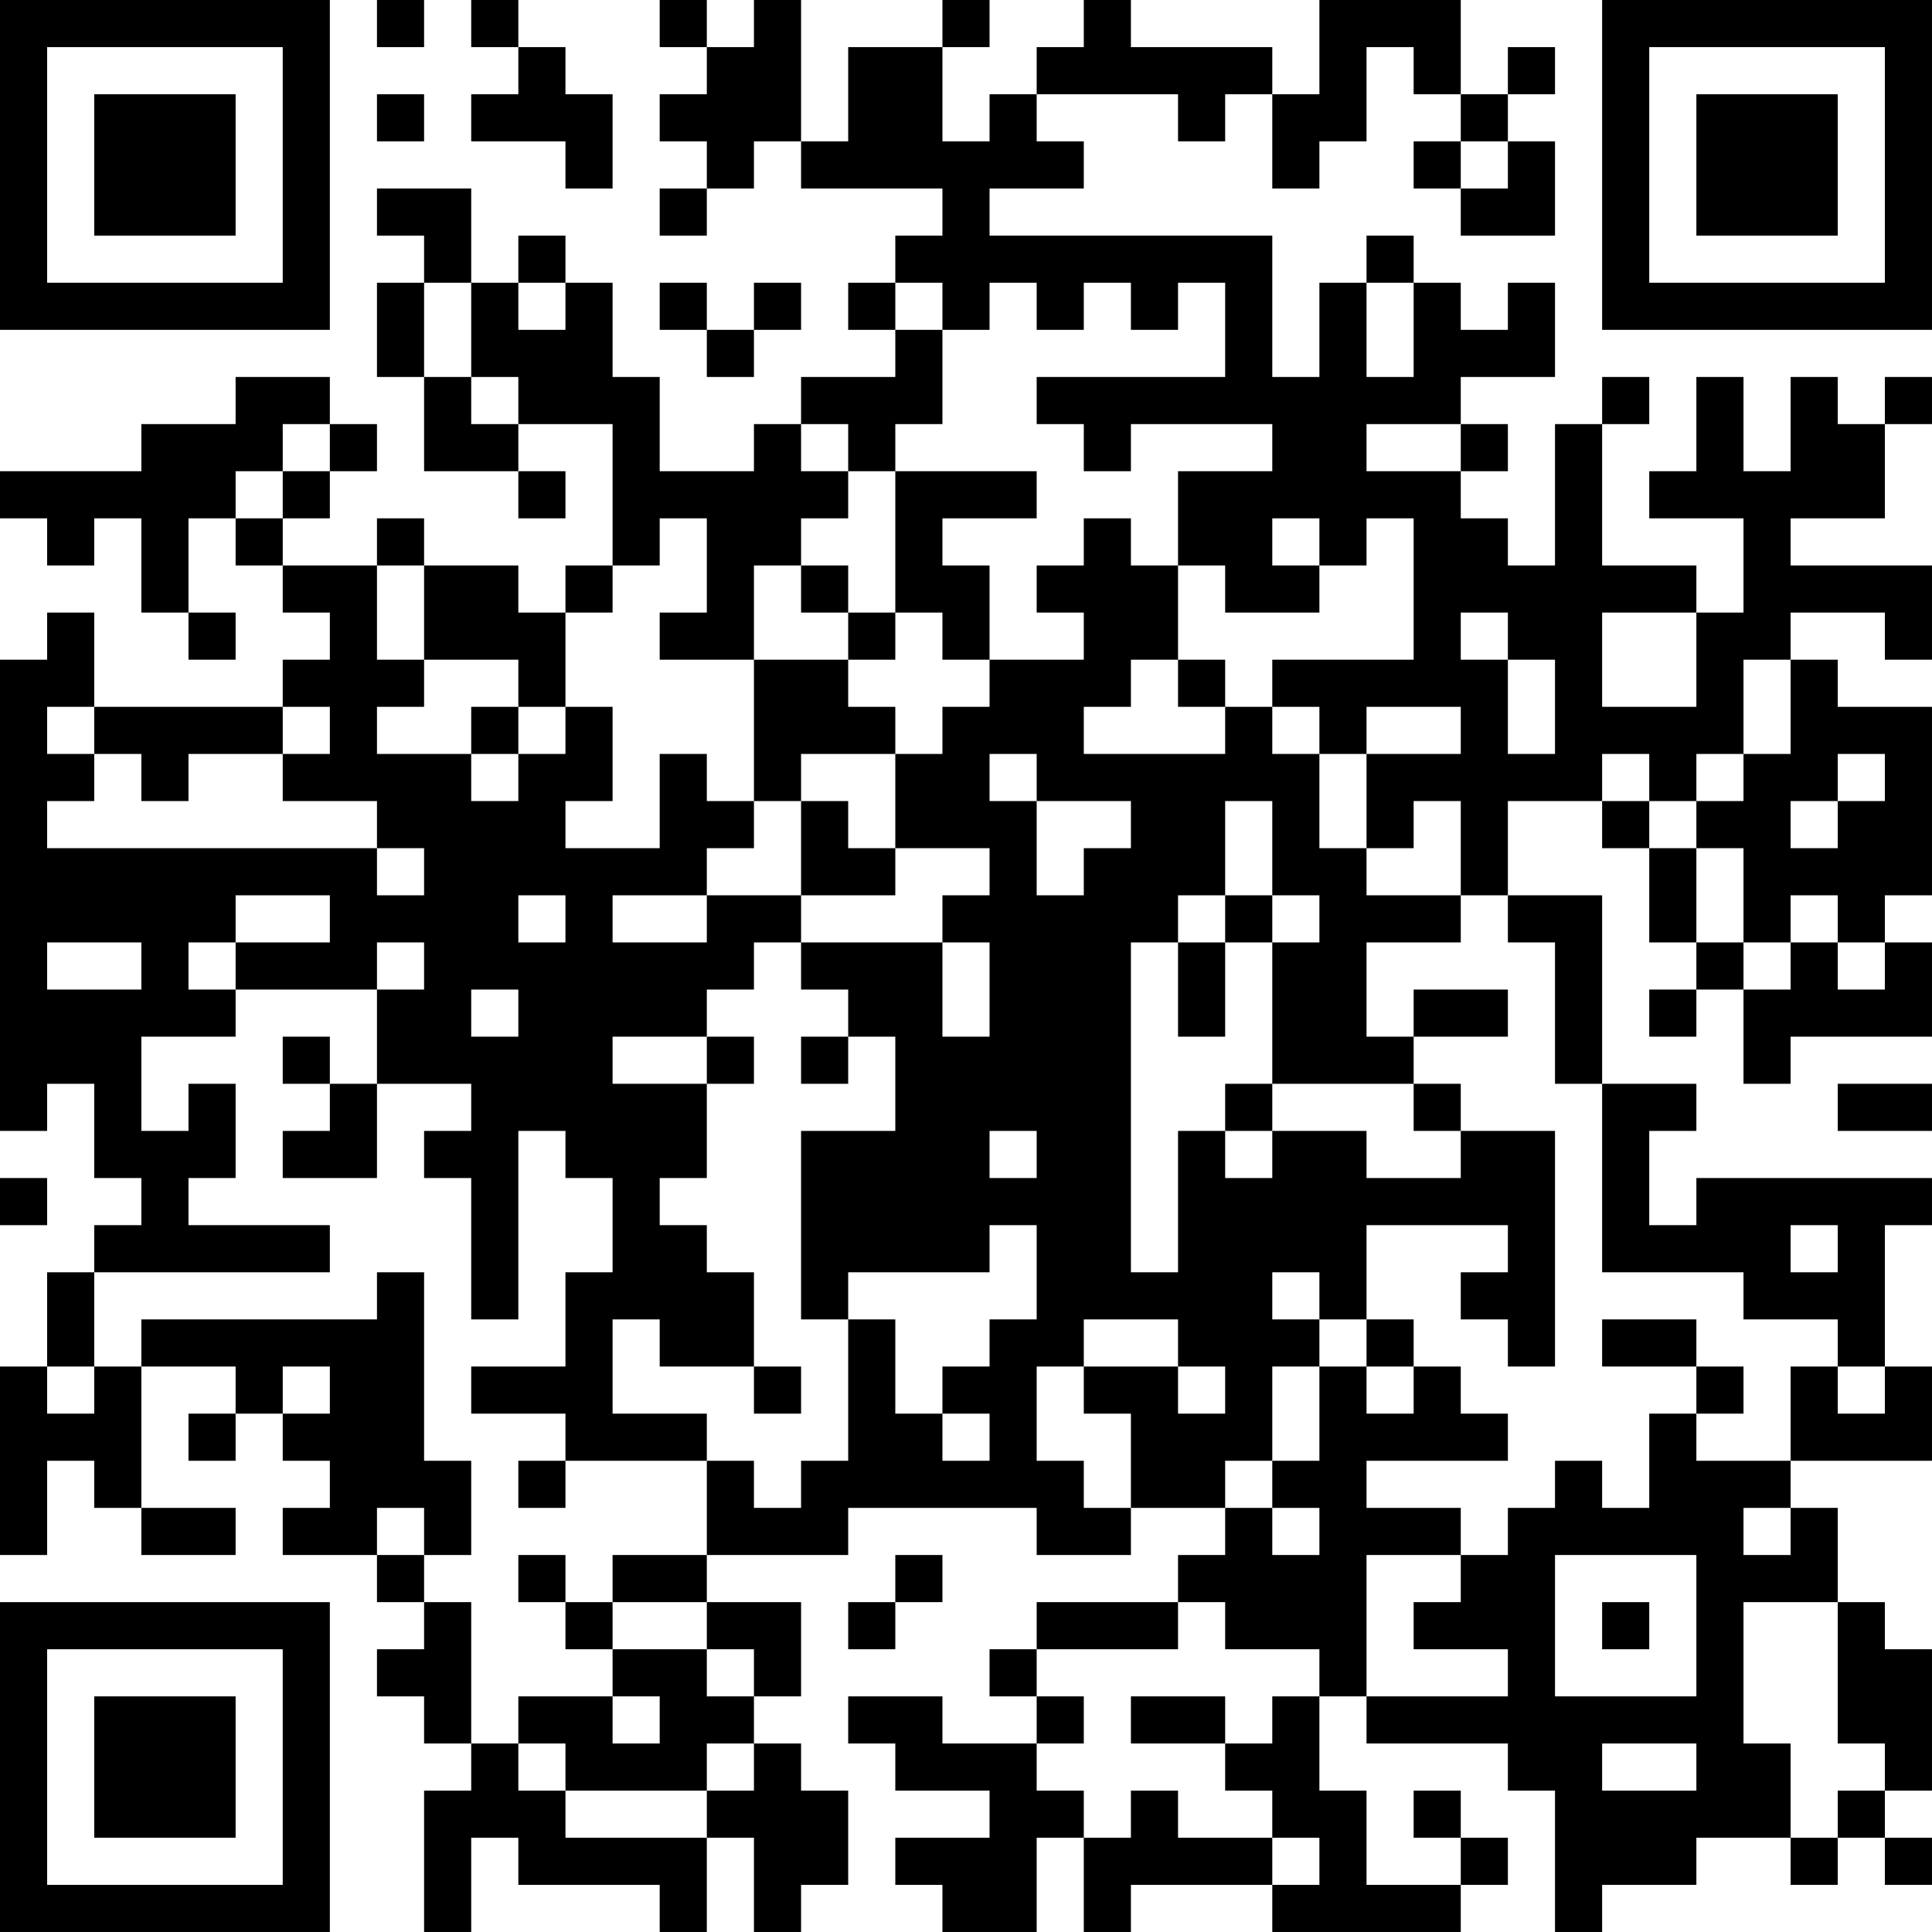 <?xml version="1.0" encoding="UTF-8"?>
<svg xmlns="http://www.w3.org/2000/svg" version="1.1" width="200" height="200" viewBox="0 0 200 200"><rect x="0" y="0" width="200" height="200" fill="#ffffff"/><g transform="scale(4.878)"><g transform="translate(0,0)"><path fill-rule="evenodd" d="M8 0L8 1L9 1L9 0ZM10 0L10 1L11 1L11 2L10 2L10 3L12 3L12 4L13 4L13 2L12 2L12 1L11 1L11 0ZM14 0L14 1L15 1L15 2L14 2L14 3L15 3L15 4L14 4L14 5L15 5L15 4L16 4L16 3L17 3L17 4L20 4L20 5L19 5L19 6L18 6L18 7L19 7L19 8L17 8L17 9L16 9L16 10L14 10L14 8L13 8L13 6L12 6L12 5L11 5L11 6L10 6L10 4L8 4L8 5L9 5L9 6L8 6L8 8L9 8L9 10L11 10L11 11L12 11L12 10L11 10L11 9L13 9L13 12L12 12L12 13L11 13L11 12L9 12L9 11L8 11L8 12L6 12L6 11L7 11L7 10L8 10L8 9L7 9L7 8L5 8L5 9L3 9L3 10L0 10L0 11L1 11L1 12L2 12L2 11L3 11L3 13L4 13L4 14L5 14L5 13L4 13L4 11L5 11L5 12L6 12L6 13L7 13L7 14L6 14L6 15L2 15L2 13L1 13L1 14L0 14L0 24L1 24L1 23L2 23L2 25L3 25L3 26L2 26L2 27L1 27L1 29L0 29L0 33L1 33L1 31L2 31L2 32L3 32L3 33L5 33L5 32L3 32L3 29L5 29L5 30L4 30L4 31L5 31L5 30L6 30L6 31L7 31L7 32L6 32L6 33L8 33L8 34L9 34L9 35L8 35L8 36L9 36L9 37L10 37L10 38L9 38L9 41L10 41L10 39L11 39L11 40L14 40L14 41L15 41L15 39L16 39L16 41L17 41L17 40L18 40L18 38L17 38L17 37L16 37L16 36L17 36L17 34L15 34L15 33L18 33L18 32L22 32L22 33L24 33L24 32L26 32L26 33L25 33L25 34L22 34L22 35L21 35L21 36L22 36L22 37L20 37L20 36L18 36L18 37L19 37L19 38L21 38L21 39L19 39L19 40L20 40L20 41L22 41L22 39L23 39L23 41L24 41L24 40L27 40L27 41L31 41L31 40L32 40L32 39L31 39L31 38L30 38L30 39L31 39L31 40L29 40L29 38L28 38L28 36L29 36L29 37L32 37L32 38L33 38L33 41L34 41L34 40L36 40L36 39L38 39L38 40L39 40L39 39L40 39L40 40L41 40L41 39L40 39L40 38L41 38L41 35L40 35L40 34L39 34L39 32L38 32L38 31L41 31L41 29L40 29L40 26L41 26L41 25L36 25L36 26L35 26L35 24L36 24L36 23L34 23L34 19L32 19L32 17L34 17L34 18L35 18L35 20L36 20L36 21L35 21L35 22L36 22L36 21L37 21L37 23L38 23L38 22L41 22L41 20L40 20L40 19L41 19L41 15L39 15L39 14L38 14L38 13L40 13L40 14L41 14L41 12L38 12L38 11L40 11L40 9L41 9L41 8L40 8L40 9L39 9L39 8L38 8L38 10L37 10L37 8L36 8L36 10L35 10L35 11L37 11L37 13L36 13L36 12L34 12L34 9L35 9L35 8L34 8L34 9L33 9L33 12L32 12L32 11L31 11L31 10L32 10L32 9L31 9L31 8L33 8L33 6L32 6L32 7L31 7L31 6L30 6L30 5L29 5L29 6L28 6L28 8L27 8L27 5L21 5L21 4L23 4L23 3L22 3L22 2L25 2L25 3L26 3L26 2L27 2L27 4L28 4L28 3L29 3L29 1L30 1L30 2L31 2L31 3L30 3L30 4L31 4L31 5L33 5L33 3L32 3L32 2L33 2L33 1L32 1L32 2L31 2L31 0L28 0L28 2L27 2L27 1L24 1L24 0L23 0L23 1L22 1L22 2L21 2L21 3L20 3L20 1L21 1L21 0L20 0L20 1L18 1L18 3L17 3L17 0L16 0L16 1L15 1L15 0ZM8 2L8 3L9 3L9 2ZM31 3L31 4L32 4L32 3ZM9 6L9 8L10 8L10 9L11 9L11 8L10 8L10 6ZM11 6L11 7L12 7L12 6ZM14 6L14 7L15 7L15 8L16 8L16 7L17 7L17 6L16 6L16 7L15 7L15 6ZM19 6L19 7L20 7L20 9L19 9L19 10L18 10L18 9L17 9L17 10L18 10L18 11L17 11L17 12L16 12L16 14L14 14L14 13L15 13L15 11L14 11L14 12L13 12L13 13L12 13L12 15L11 15L11 14L9 14L9 12L8 12L8 14L9 14L9 15L8 15L8 16L10 16L10 17L11 17L11 16L12 16L12 15L13 15L13 17L12 17L12 18L14 18L14 16L15 16L15 17L16 17L16 18L15 18L15 19L13 19L13 20L15 20L15 19L17 19L17 20L16 20L16 21L15 21L15 22L13 22L13 23L15 23L15 25L14 25L14 26L15 26L15 27L16 27L16 29L14 29L14 28L13 28L13 30L15 30L15 31L12 31L12 30L10 30L10 29L12 29L12 27L13 27L13 25L12 25L12 24L11 24L11 28L10 28L10 25L9 25L9 24L10 24L10 23L8 23L8 21L9 21L9 20L8 20L8 21L5 21L5 20L7 20L7 19L5 19L5 20L4 20L4 21L5 21L5 22L3 22L3 24L4 24L4 23L5 23L5 25L4 25L4 26L7 26L7 27L2 27L2 29L1 29L1 30L2 30L2 29L3 29L3 28L8 28L8 27L9 27L9 31L10 31L10 33L9 33L9 32L8 32L8 33L9 33L9 34L10 34L10 37L11 37L11 38L12 38L12 39L15 39L15 38L16 38L16 37L15 37L15 38L12 38L12 37L11 37L11 36L13 36L13 37L14 37L14 36L13 36L13 35L15 35L15 36L16 36L16 35L15 35L15 34L13 34L13 33L15 33L15 31L16 31L16 32L17 32L17 31L18 31L18 28L19 28L19 30L20 30L20 31L21 31L21 30L20 30L20 29L21 29L21 28L22 28L22 26L21 26L21 27L18 27L18 28L17 28L17 24L19 24L19 22L18 22L18 21L17 21L17 20L20 20L20 22L21 22L21 20L20 20L20 19L21 19L21 18L19 18L19 16L20 16L20 15L21 15L21 14L23 14L23 13L22 13L22 12L23 12L23 11L24 11L24 12L25 12L25 14L24 14L24 15L23 15L23 16L26 16L26 15L27 15L27 16L28 16L28 18L29 18L29 19L31 19L31 20L29 20L29 22L30 22L30 23L27 23L27 20L28 20L28 19L27 19L27 17L26 17L26 19L25 19L25 20L24 20L24 27L25 27L25 24L26 24L26 25L27 25L27 24L29 24L29 25L31 25L31 24L33 24L33 29L32 29L32 28L31 28L31 27L32 27L32 26L29 26L29 28L28 28L28 27L27 27L27 28L28 28L28 29L27 29L27 31L26 31L26 32L27 32L27 33L28 33L28 32L27 32L27 31L28 31L28 29L29 29L29 30L30 30L30 29L31 29L31 30L32 30L32 31L29 31L29 32L31 32L31 33L29 33L29 36L32 36L32 35L30 35L30 34L31 34L31 33L32 33L32 32L33 32L33 31L34 31L34 32L35 32L35 30L36 30L36 31L38 31L38 29L39 29L39 30L40 30L40 29L39 29L39 28L37 28L37 27L34 27L34 23L33 23L33 20L32 20L32 19L31 19L31 17L30 17L30 18L29 18L29 16L31 16L31 15L29 15L29 16L28 16L28 15L27 15L27 14L30 14L30 11L29 11L29 12L28 12L28 11L27 11L27 12L28 12L28 13L26 13L26 12L25 12L25 10L27 10L27 9L24 9L24 10L23 10L23 9L22 9L22 8L26 8L26 6L25 6L25 7L24 7L24 6L23 6L23 7L22 7L22 6L21 6L21 7L20 7L20 6ZM29 6L29 8L30 8L30 6ZM6 9L6 10L5 10L5 11L6 11L6 10L7 10L7 9ZM29 9L29 10L31 10L31 9ZM19 10L19 13L18 13L18 12L17 12L17 13L18 13L18 14L16 14L16 17L17 17L17 19L19 19L19 18L18 18L18 17L17 17L17 16L19 16L19 15L18 15L18 14L19 14L19 13L20 13L20 14L21 14L21 12L20 12L20 11L22 11L22 10ZM31 13L31 14L32 14L32 16L33 16L33 14L32 14L32 13ZM34 13L34 15L36 15L36 13ZM25 14L25 15L26 15L26 14ZM37 14L37 16L36 16L36 17L35 17L35 16L34 16L34 17L35 17L35 18L36 18L36 20L37 20L37 21L38 21L38 20L39 20L39 21L40 21L40 20L39 20L39 19L38 19L38 20L37 20L37 18L36 18L36 17L37 17L37 16L38 16L38 14ZM1 15L1 16L2 16L2 17L1 17L1 18L8 18L8 19L9 19L9 18L8 18L8 17L6 17L6 16L7 16L7 15L6 15L6 16L4 16L4 17L3 17L3 16L2 16L2 15ZM10 15L10 16L11 16L11 15ZM21 16L21 17L22 17L22 19L23 19L23 18L24 18L24 17L22 17L22 16ZM39 16L39 17L38 17L38 18L39 18L39 17L40 17L40 16ZM11 19L11 20L12 20L12 19ZM26 19L26 20L25 20L25 22L26 22L26 20L27 20L27 19ZM1 20L1 21L3 21L3 20ZM10 21L10 22L11 22L11 21ZM30 21L30 22L32 22L32 21ZM6 22L6 23L7 23L7 24L6 24L6 25L8 25L8 23L7 23L7 22ZM15 22L15 23L16 23L16 22ZM17 22L17 23L18 23L18 22ZM26 23L26 24L27 24L27 23ZM30 23L30 24L31 24L31 23ZM39 23L39 24L41 24L41 23ZM21 24L21 25L22 25L22 24ZM0 25L0 26L1 26L1 25ZM38 26L38 27L39 27L39 26ZM23 28L23 29L22 29L22 31L23 31L23 32L24 32L24 30L23 30L23 29L25 29L25 30L26 30L26 29L25 29L25 28ZM29 28L29 29L30 29L30 28ZM34 28L34 29L36 29L36 30L37 30L37 29L36 29L36 28ZM6 29L6 30L7 30L7 29ZM16 29L16 30L17 30L17 29ZM11 31L11 32L12 32L12 31ZM37 32L37 33L38 33L38 32ZM11 33L11 34L12 34L12 35L13 35L13 34L12 34L12 33ZM19 33L19 34L18 34L18 35L19 35L19 34L20 34L20 33ZM33 33L33 36L36 36L36 33ZM25 34L25 35L22 35L22 36L23 36L23 37L22 37L22 38L23 38L23 39L24 39L24 38L25 38L25 39L27 39L27 40L28 40L28 39L27 39L27 38L26 38L26 37L27 37L27 36L28 36L28 35L26 35L26 34ZM34 34L34 35L35 35L35 34ZM37 34L37 37L38 37L38 39L39 39L39 38L40 38L40 37L39 37L39 34ZM24 36L24 37L26 37L26 36ZM34 37L34 38L36 38L36 37ZM0 0L0 7L7 7L7 0ZM1 1L1 6L6 6L6 1ZM2 2L2 5L5 5L5 2ZM34 0L34 7L41 7L41 0ZM35 1L35 6L40 6L40 1ZM36 2L36 5L39 5L39 2ZM0 34L0 41L7 41L7 34ZM1 35L1 40L6 40L6 35ZM2 36L2 39L5 39L5 36Z" fill="#000000"/></g></g></svg>
